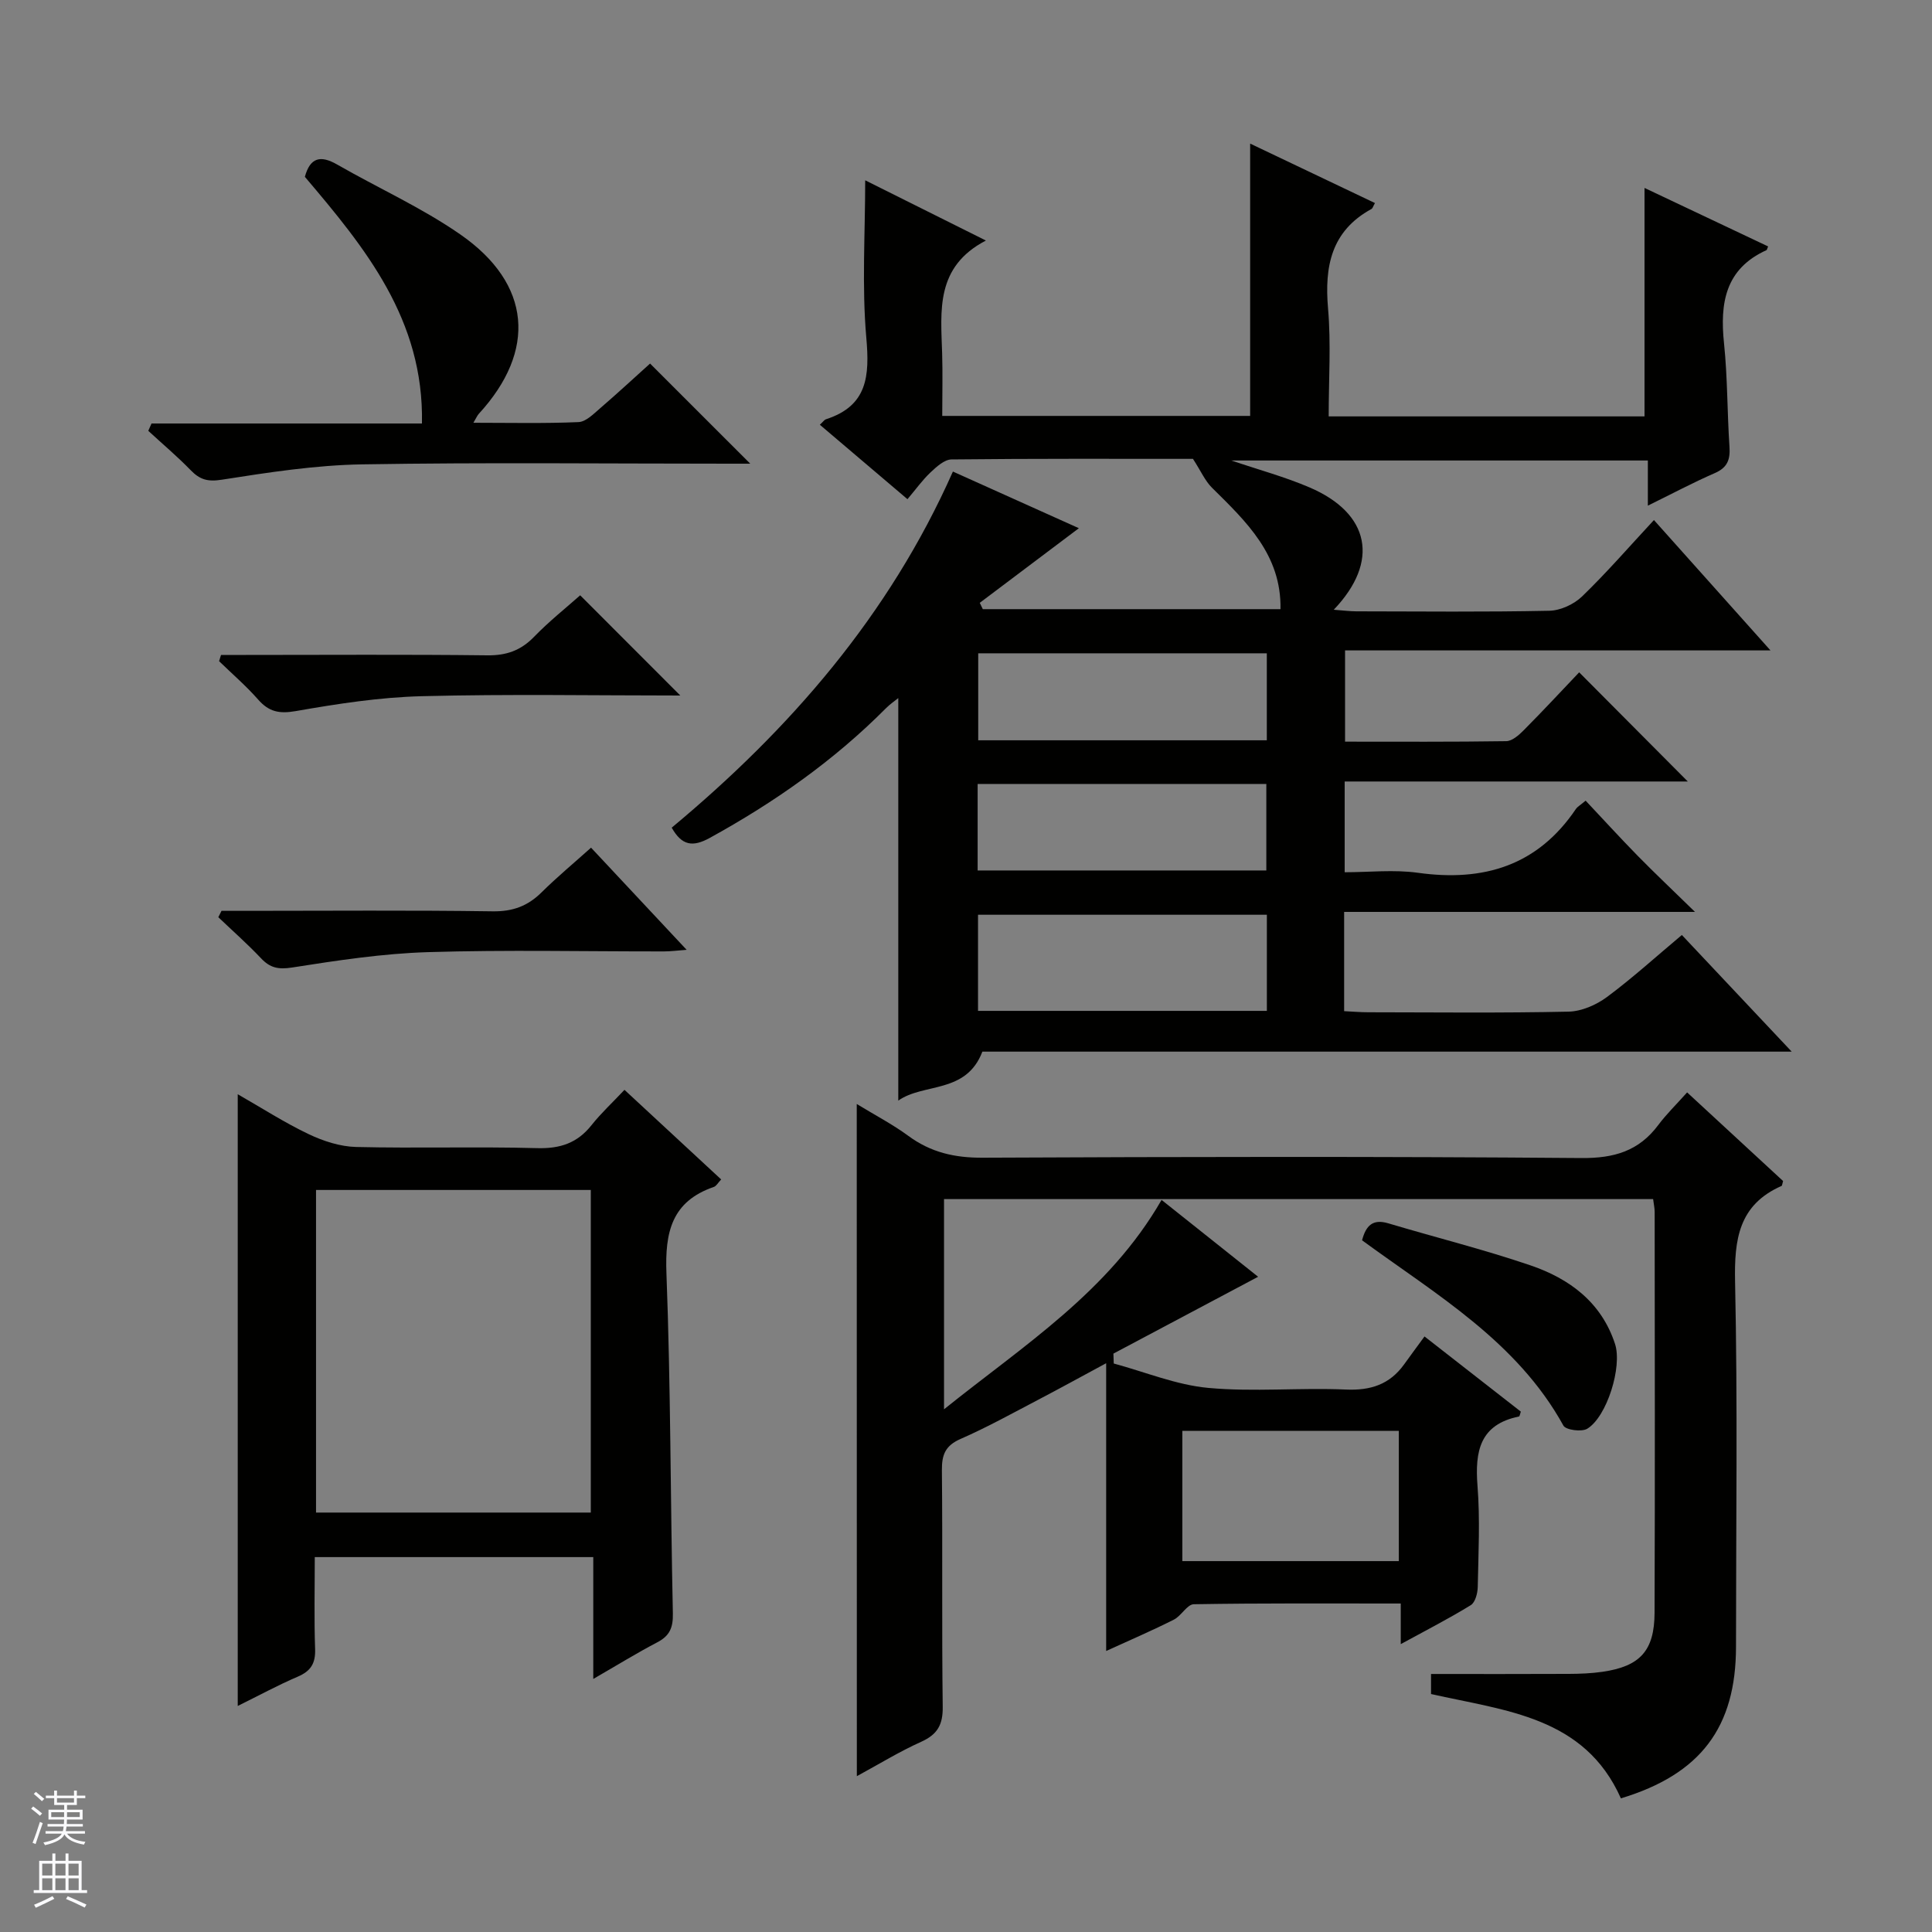 <svg enable-background="new 0 0 400 400" viewBox="0 0 400 400" xmlns="http://www.w3.org/2000/svg"><rect x="0" y="0" width="400" height="400" fill="#808080" stroke="none"/><g fill="#010100"><path d="m278.29 188.8v20.55c1.74.08 3.36.23 4.98.23 13.83.02 27.66.17 41.49-.13 2.68-.06 5.71-1.38 7.92-3.01 5.31-3.94 10.23-8.42 15.53-12.86 7.55 8.02 14.81 15.73 22.74 24.15-56.56 0-112.24 0-167.56 0-3.36 8.81-12.17 6.43-17.41 10.14 0-27.83 0-55.47 0-83.34-.73.59-1.73 1.27-2.57 2.12-10.76 10.83-23.1 19.48-36.44 26.82-3.54 1.95-5.79 1.63-7.9-2.11 24.4-20.31 44.97-43.86 58.22-73.73 8.82 3.97 17.52 7.88 26.08 11.73-6.96 5.24-13.74 10.35-20.52 15.45.21.44.42.87.63 1.31h61.63c.21-11.26-7.08-18.12-14.2-25.16-1.41-1.4-2.25-3.38-3.92-5.96-15.71 0-32.85-.07-49.99.12-1.47.02-3.11 1.52-4.34 2.68-1.67 1.57-3.02 3.48-4.78 5.55-6.16-5.23-12.06-10.24-18.14-15.41.64-.58.91-1.02 1.28-1.14 8.6-2.79 9.04-8.94 8.34-16.87-.94-10.71-.23-21.57-.23-32.6 7.53 3.76 15.71 7.84 24.99 12.47-10.49 5.46-9.33 14.53-9.06 23.36.13 4.15.02 8.31.02 12.95h63.75c0-18.69 0-37.35 0-56.38 8.53 4.06 17.17 8.18 25.84 12.31-.39.68-.48 1.1-.73 1.23-8.33 4.56-9.74 11.88-8.98 20.62.63 7.27.13 14.63.13 22.32h65.39c0-15.75 0-31.29 0-47.3 8.6 4.07 17.1 8.09 25.59 12.11-.22.5-.24.73-.34.77-8.55 3.88-9.66 10.96-8.79 19.29.74 7.1.65 14.28 1.13 21.41.18 2.65-.41 4.32-3.04 5.46-4.53 1.97-8.9 4.31-13.86 6.74 0-3.45 0-6.22 0-9.35-28.73 0-57.15 0-86.23 0 5.78 1.96 11.15 3.41 16.2 5.58 12.49 5.35 14.55 15.32 5 25.32 1.8.13 3.22.32 4.65.33 13.33.02 26.66.16 39.99-.12 2.31-.05 5.09-1.34 6.77-2.96 5.13-4.96 9.82-10.37 14.88-15.82 7.97 8.92 15.72 17.58 24.13 26.99-29.78 0-58.75 0-88.08 0v18.89c11.14 0 22.26.07 33.37-.1 1.24-.02 2.64-1.27 3.64-2.28 3.97-4 7.81-8.13 11.46-11.97 7.77 7.81 15.03 15.11 22.49 22.6-23.42 0-47.09 0-71.04 0v18.79c5.02 0 10.18-.58 15.16.11 13.61 1.9 24.8-1.46 32.74-13.25.27-.4.75-.65 1.99-1.68 3.55 3.77 7.11 7.67 10.8 11.44 3.57 3.64 7.29 7.14 11.84 11.59-24.96 0-48.51 0-72.64 0zm-16 20.49c0-7.04 0-13.46 0-19.9-20.14 0-39.97 0-59.8 0v19.9zm-.01-74.03c-20.1 0-39.83 0-59.75 0v18.01h59.75c0-6.06 0-11.8 0-18.01zm-59.87 44.96h59.77c0-6.24 0-12.1 0-17.91-20.12 0-39.83 0-59.77 0z"/><path d="m177.38 228.57c3.75 2.29 7.4 4.19 10.68 6.6 4.64 3.42 9.58 4.55 15.35 4.52 41.33-.19 82.66-.27 123.99.07 6.78.06 11.9-1.44 15.93-6.84 1.69-2.26 3.74-4.25 5.97-6.75 7.03 6.5 13.55 12.51 19.87 18.35-.21.72-.21.97-.31 1.01-8.89 3.91-9.82 11.08-9.63 19.89.54 25.15.19 50.32.19 75.49 0 16.71-7.32 26.43-23.83 31.42-7.54-16.94-23.85-18.11-39.31-21.6 0-1.38 0-2.92 0-4.15 9.65 0 19.09.03 28.53-.02 2.32-.01 4.66-.1 6.95-.43 7.77-1.12 10.77-4.33 10.8-12.22.1-27.66.04-55.33.02-82.99 0-.81-.19-1.61-.32-2.66-48.93 0-97.69 0-146.81 0v43.52c16.53-13.28 34.1-24.35 45.04-43.35 6.9 5.49 13.56 10.79 19.99 15.91-10.24 5.44-20.1 10.67-29.96 15.91.02.68.05 1.37.07 2.05 6.52 1.76 12.95 4.44 19.57 5.05 9.42.87 18.99-.08 28.47.34 5.14.23 9.08-1.05 12.07-5.2 1.36-1.89 2.74-3.76 4.23-5.79 7.45 5.81 13.71 10.7 19.94 15.56-.17.47-.23.98-.38 1.01-8.12 1.66-9.14 7.21-8.59 14.34.55 6.96.19 13.99.05 20.99-.03 1.28-.52 3.16-1.44 3.73-4.48 2.76-9.18 5.16-14.5 8.07 0-3.2 0-5.58 0-8.41-14.59 0-28.72-.09-42.84.15-1.39.02-2.59 2.42-4.14 3.19-4.4 2.22-8.93 4.17-14.01 6.49 0-20.1 0-39.38 0-59.58-5.12 2.76-9.57 5.21-14.08 7.57-5.31 2.78-10.57 5.7-16.05 8.1-3.15 1.38-3.91 3.24-3.88 6.48.16 16.33-.04 32.66.17 48.99.05 3.71-1.09 5.72-4.46 7.24-4.5 2.02-8.73 4.63-13.32 7.12-.02-46.5-.02-92.47-.02-139.17zm67.41 67.67v26.97h44.82c0-9.27 0-18.15 0-26.97-15.14 0-29.89 0-44.82 0z"/><path d="m65.17 322.38c0 6.47-.15 12.76.07 19.05.1 2.94-.88 4.54-3.58 5.7-4.1 1.75-8.03 3.9-12.44 6.07 0-42.25 0-84.03 0-126.65 5.01 2.86 9.7 5.89 14.7 8.27 3.03 1.44 6.51 2.57 9.82 2.65 12.49.3 24.99-.1 37.48.24 4.76.13 8.31-1.05 11.25-4.76 1.96-2.47 4.3-4.63 6.82-7.31 6.81 6.31 13.33 12.35 20.02 18.55-.66.7-1 1.37-1.52 1.55-8.74 3.01-10.14 9.38-9.81 17.91.89 23.45.82 46.93 1.33 70.39.06 2.91-.63 4.62-3.2 5.97-4.23 2.21-8.31 4.73-13.28 7.6 0-8.82 0-16.84 0-25.23-19.47 0-38.31 0-57.66 0zm.26-9.22h56.89c0-22.5 0-44.57 0-66.79-19.11 0-37.95 0-56.89 0z"/><path d="m31.37 87.68h55.99c.44-21.55-11.81-36.42-24.24-51.07 1.09-4.04 3.27-4.5 6.66-2.56 8.49 4.88 17.54 8.94 25.54 14.5 14.72 10.22 15.81 24.07 3.8 37.14-.3.33-.48.78-1.11 1.84 7.58 0 14.69.17 21.77-.14 1.54-.07 3.13-1.71 4.48-2.87 3.65-3.14 7.18-6.42 10.33-9.25 7.04 7.03 13.87 13.87 20.74 20.73-1.16 0-2.75 0-4.35 0-25.32 0-50.65-.28-75.96.14-9.73.16-19.47 1.67-29.11 3.18-2.92.46-4.54-.02-6.43-1.97-2.78-2.86-5.84-5.44-8.78-8.15.22-.5.44-1.01.67-1.52z"/><path d="m140.85 144c-17.6 0-35.58-.32-53.54.14-8.73.22-17.48 1.58-26.11 3.09-3.42.59-5.54.13-7.76-2.4-2.49-2.83-5.37-5.31-8.08-7.94.13-.43.27-.86.4-1.29h5.15c16.65 0 33.31-.12 49.96.08 3.98.05 6.96-1 9.72-3.85 3.11-3.21 6.64-6.01 9.53-8.58 6.99 7 13.85 13.86 20.73 20.75z"/><path d="m122.37 175.5c6.58 7.03 12.92 13.81 19.79 21.15-1.93.14-3.3.33-4.67.33-16.3.02-32.62-.35-48.91.15-9.39.29-18.78 1.72-28.08 3.18-2.87.45-4.59.09-6.48-1.93-2.8-2.96-5.87-5.67-8.82-8.48l.66-1.32h5.23c16.97 0 33.94-.15 50.91.1 4.18.06 7.29-1.1 10.17-3.97 3.16-3.13 6.6-5.98 10.2-9.21z"/><path d="m282 256.79c.8-3.05 2.22-4.47 5.41-3.52 9.81 2.93 19.78 5.41 29.46 8.71 8.07 2.75 14.7 7.65 17.51 16.29 1.52 4.69-1.67 15.04-5.75 17.53-1.16.71-4.44.27-4.94-.64-9.63-17.46-26.38-27.15-41.69-38.37z"/></g><path d="m6.45 374.46.42-.45c.65.47 1.27.95 1.85 1.44l-.45.49c-.66-.56-1.26-1.06-1.83-1.48m.93 7.33-.63-.26c.55-1.36 1.05-2.8 1.52-4.33.19.1.38.19.59.27-.46 1.29-.95 2.73-1.48 4.32m-.38-10.38.44-.42c.43.34 1.01.82 1.74 1.44l-.49.49c-.53-.51-1.09-1.01-1.69-1.51m2.5.35h1.72v-1.04h.59v1.04h3.52v-1.04h.59v1.04h1.75v.53h-1.75v1.42h-2.03v.97h3.22v2.03h-3.24c0 .35-.01.66-.03.93h3.32v.53h-3.37c-.03.27-.08.58-.15.94h3.96v.53h-3.71c.67.92 1.93 1.48 3.79 1.68-.13.24-.23.44-.29.59-2.13-.38-3.48-1.08-4.04-2.12-.43.97-1.77 1.72-4.03 2.23-.09-.19-.2-.37-.33-.55 2.1-.42 3.37-1.03 3.81-1.83h-3.36v-.53h3.58c.08-.29.13-.61.16-.94h-3.33v-.53h3.39c.02-.27.04-.58.04-.93h-3.23v-2.03h3.25v-.97h-2.07v-1.42h-1.73zm1.12 3.44v1h2.65c.01-.3.02-.44.01-.4v-.25-.35zm1.19-2h3.52v-.91h-3.52zm4.71 2h-2.63v.59c0 .15-.01.28-.01.4h2.64z" fill="#fafafc"/><path d="m13.55 383.74h.63v1.52h2.72v6.07h1.13v.6h-11.05v-.6h1.13v-6.07h2.73v-1.52h.63v1.52h2.1v-1.52zm-2.68 8.83.38.56c-1.24.63-2.53 1.25-3.85 1.85-.1-.21-.21-.42-.34-.63 1.36-.55 2.63-1.15 3.81-1.78m-2.13-4.27h2.1v-2.45h-2.1zm0 3.04h2.1v-2.46h-2.1zm2.72-3.04h2.1v-2.45h-2.1zm0 3.04h2.1v-2.46h-2.1zm6.07 3.6c-1.41-.71-2.7-1.3-3.86-1.78l.35-.56c1.45.62 2.75 1.19 3.88 1.72zm-1.25-9.09h-2.1v2.45h2.1zm-2.09 5.49h2.1v-2.46h-2.1z" fill="#fafafc"/></svg>